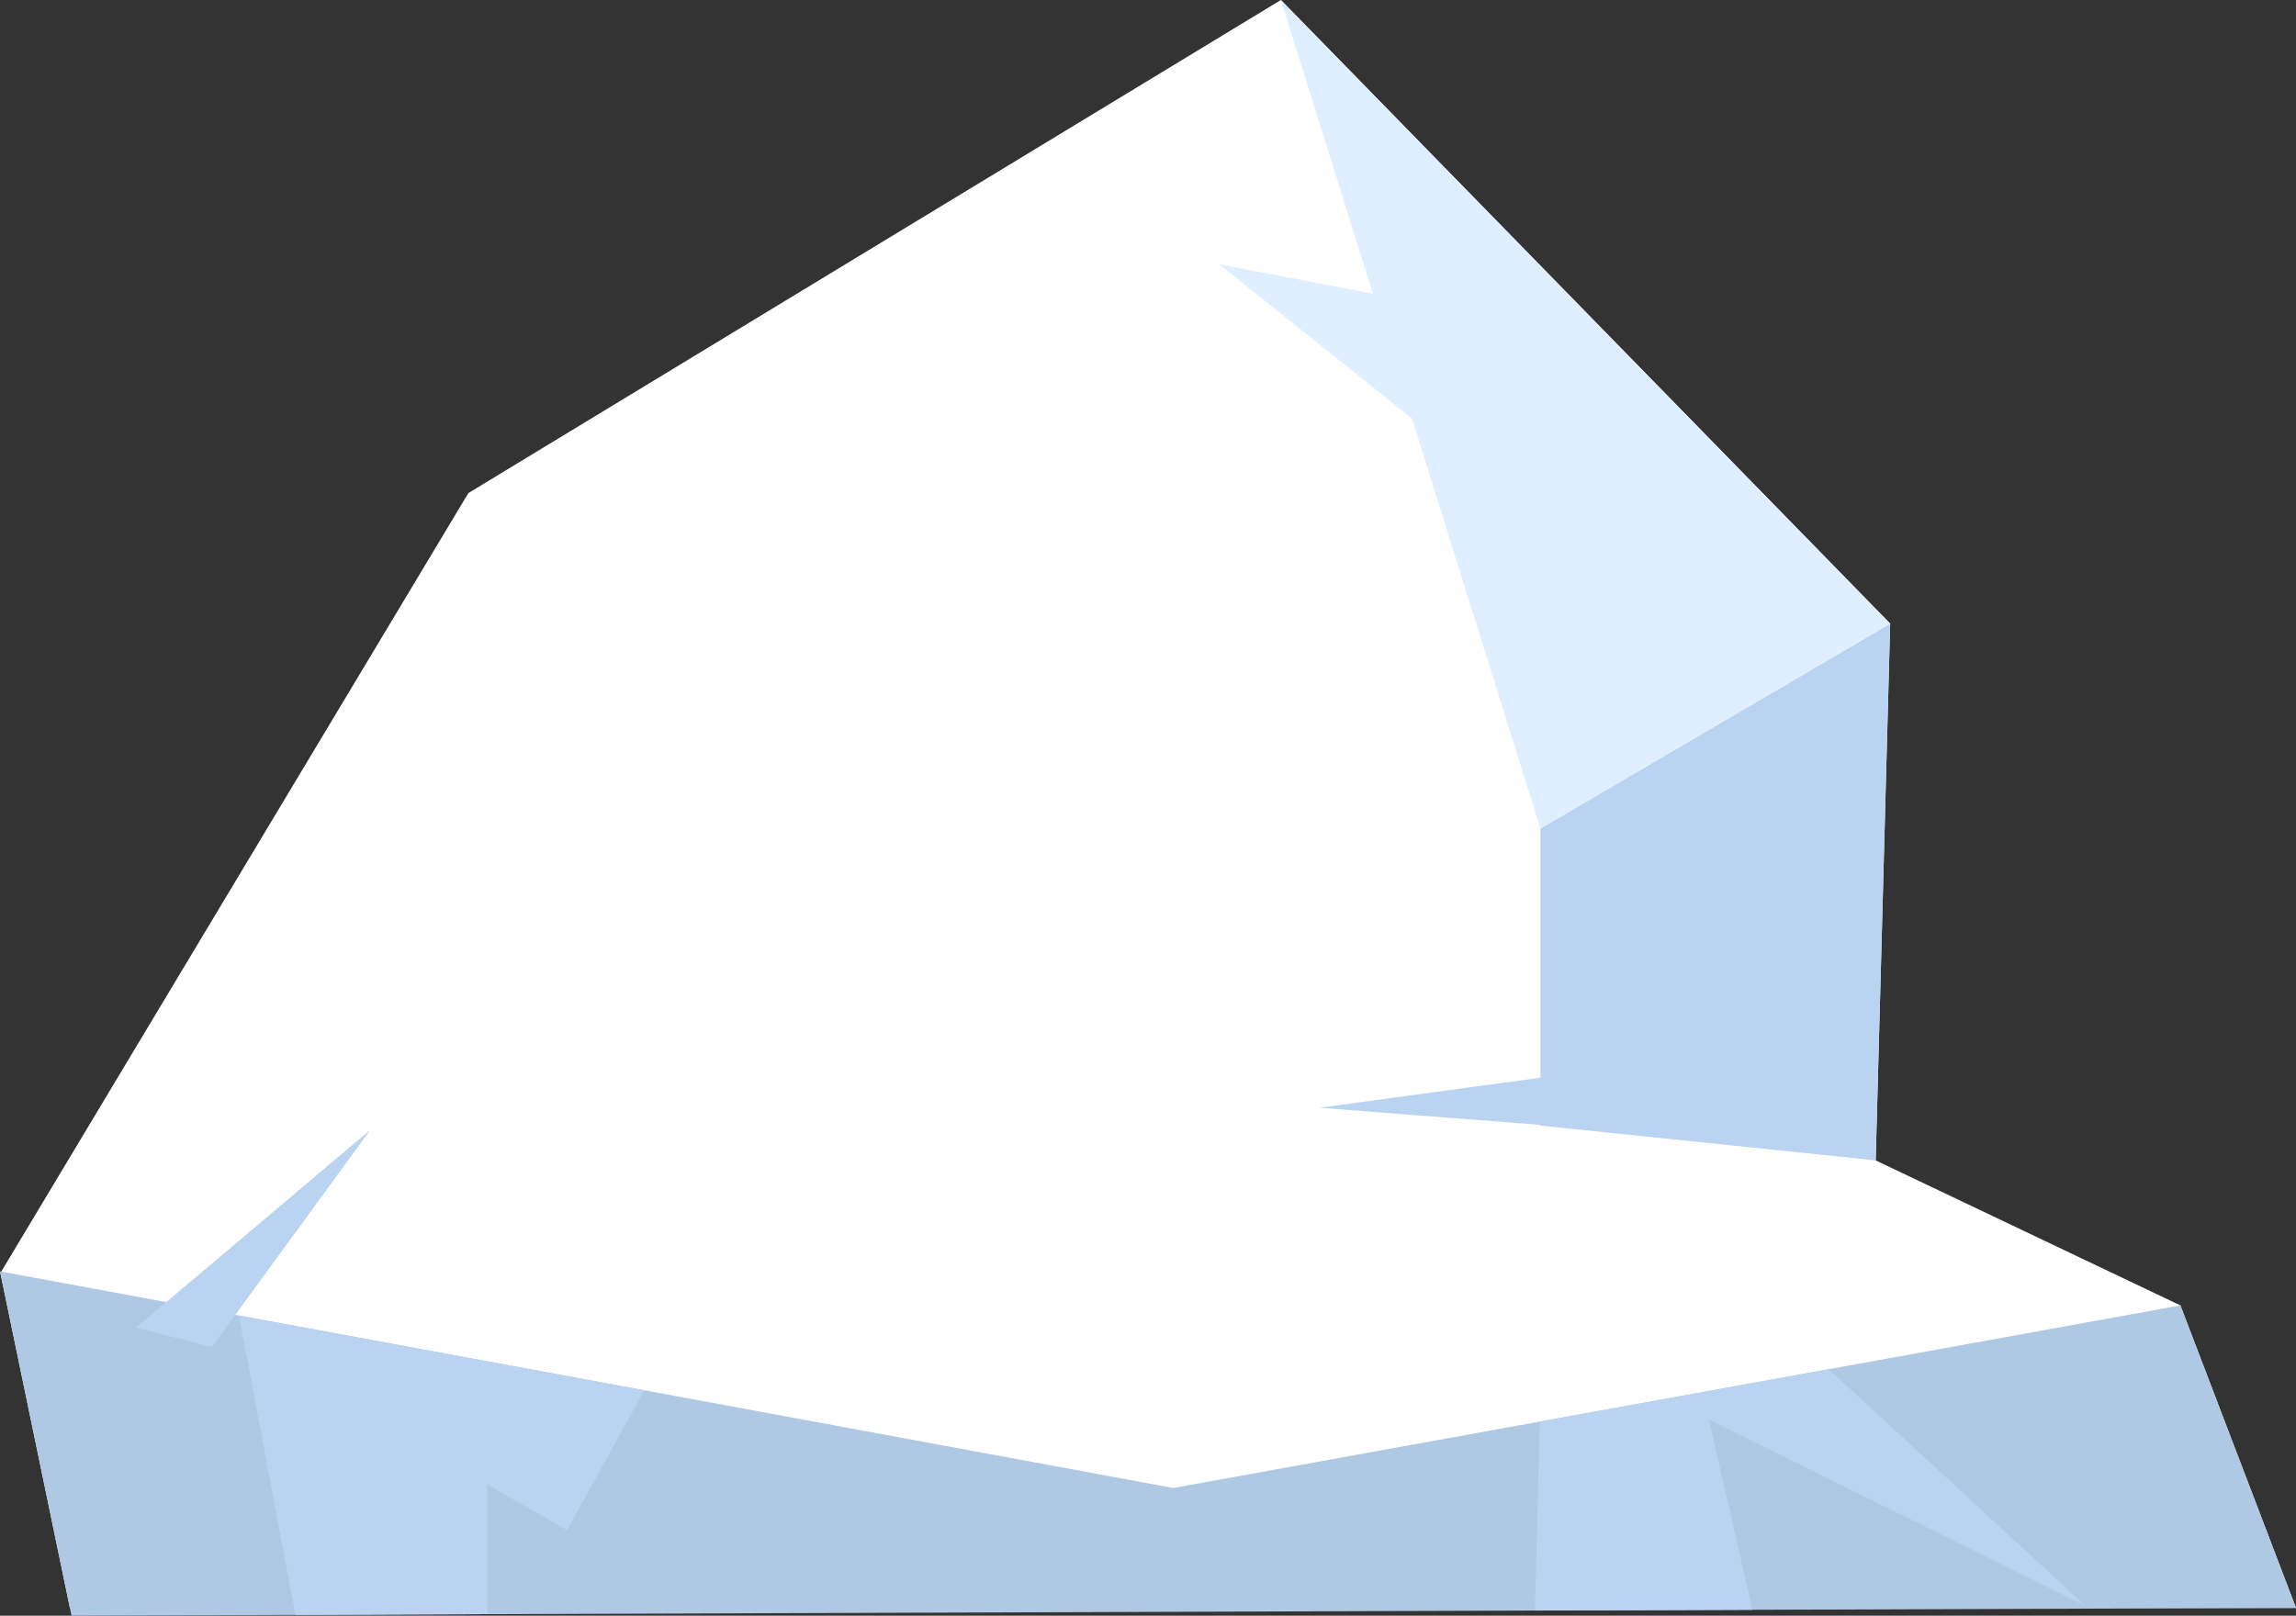 <svg xmlns="http://www.w3.org/2000/svg" viewBox="0 0 183.93 129.46"><rect x="0" y="0" width="183.93" height="129.46" fill="#333333" stroke="none"/><defs><style>.cls-1{fill:#fff;}.cls-2{fill:#afc8e3;}.cls-3{fill:#b9d3f0;}.cls-4{fill:#e0efff;}</style></defs><g id="Layer_2" data-name="Layer 2"><g id="OBJECTS"><polygon class="cls-1" points="183.93 128.84 5.6 128.84 0.03 102.01 0.1 101.89 37.52 39.51 102.61 0 151.42 49.97 150.26 92.98 174.67 104.6 183.93 128.84"/><polygon class="cls-2" points="183.93 128.84 140.39 128.99 122.96 129.05 39.04 129.34 23.66 129.4 5.73 129.46 5.6 128.84 0.03 102.01 0 101.87 0.1 101.89 19.14 105.41 51.62 111.4 93.99 119.23 123.34 113.91 146.5 109.71 174.67 104.6 183.93 128.84"/><polygon class="cls-3" points="51.62 111.4 45.43 122.61 39.04 118.96 39.04 129.34 23.66 129.4 19.14 105.41 51.62 111.4"/><polygon class="cls-3" points="136.91 113.76 140.39 128.99 122.96 129.05 123.34 113.91 146.5 109.71 167.06 128.67 136.91 113.76"/><polygon class="cls-3" points="151.42 49.97 123.4 66.39 123.4 90.19 150.26 92.98 151.42 49.97"/><polygon class="cls-4" points="102.61 0 123.4 66.39 151.42 49.97 102.61 0"/><polygon class="cls-3" points="132.22 90.82 105.71 88.76 131.39 85.27 132.22 90.82"/><polygon class="cls-3" points="16.96 107.94 29.67 90.53 10.9 106.38 16.96 107.94"/><polygon class="cls-4" points="116.79 36.48 97.66 21.17 112.65 24.04 116.79 36.48"/></g></g></svg>